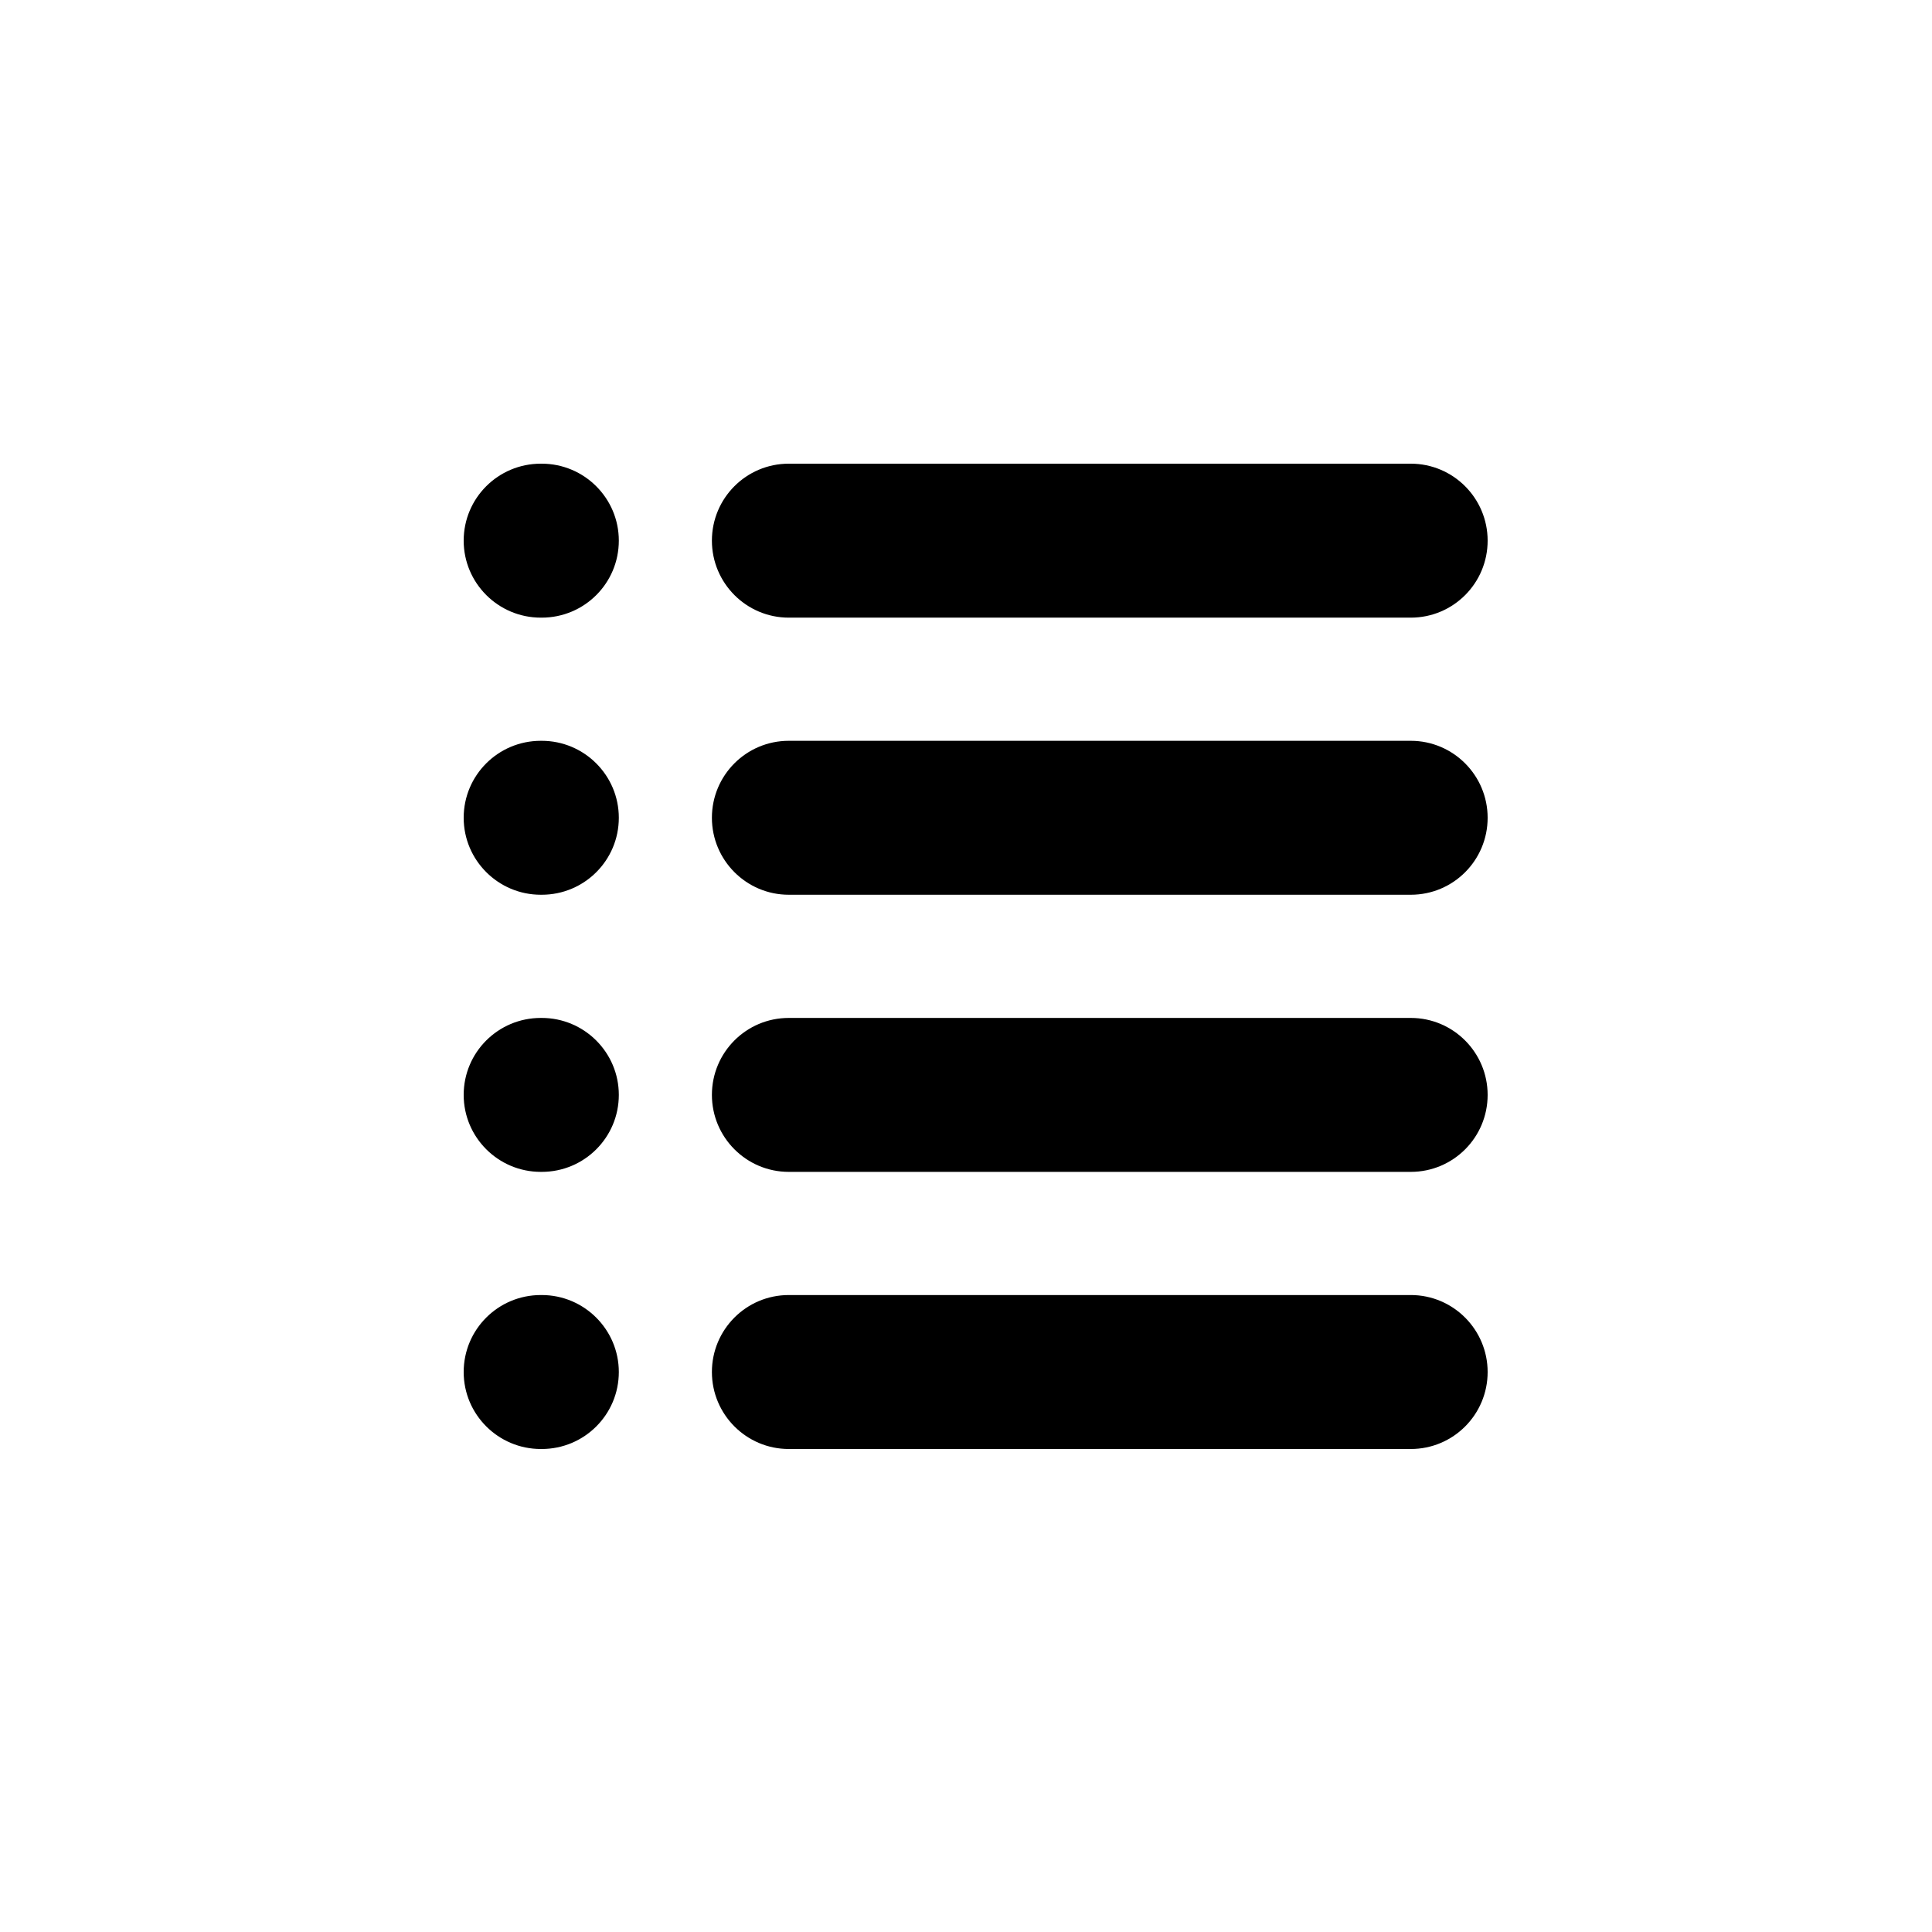 <?xml version="1.0" encoding="UTF-8" standalone="no"?>
<svg width="100px" height="100px" viewBox="0 0 100 100" version="1.1" xmlns="http://www.w3.org/2000/svg" xmlns:xlink="http://www.w3.org/1999/xlink" xmlns:sketch="http://www.bohemiancoding.com/sketch/ns">
    <!-- Generator: Sketch 3.3.1 (12005) - http://www.bohemiancoding.com/sketch -->
    <title>30-04-2015 index</title>
    <desc>Created with Sketch.</desc>
    <defs></defs>
    <g id="January" stroke="none" stroke-width="1" fill="none" fill-rule="evenodd" sketch:type="MSPage">
        <g id="30-04-2015-index" sketch:type="MSArtboardGroup" fill="#000000">
            <path d="M36.848,27.984 C36.848,25.784 38.626,24 40.827,24 L73.022,24 C75.219,24 77,25.788 77,27.984 C77,30.185 75.223,31.969 73.022,31.969 L40.827,31.969 C38.63,31.969 36.848,30.18 36.848,27.984 Z M24,27.984 C24,25.784 25.782,24 27.992,24 L28.039,24 C30.243,24 32.03,25.788 32.03,27.984 C32.03,30.185 30.248,31.969 28.039,31.969 L27.992,31.969 C25.787,31.969 24,30.18 24,27.984 Z M36.848,42.328 C36.848,40.128 38.626,38.344 40.827,38.344 L73.022,38.344 C75.219,38.344 77,40.132 77,42.328 C77,44.529 75.223,46.312 73.022,46.312 L40.827,46.312 C38.63,46.312 36.848,44.524 36.848,42.328 Z M24,42.328 C24,40.128 25.782,38.344 27.992,38.344 L28.039,38.344 C30.243,38.344 32.03,40.132 32.03,42.328 C32.03,44.529 30.248,46.312 28.039,46.312 L27.992,46.312 C25.787,46.312 24,44.524 24,42.328 Z M36.848,56.672 C36.848,54.471 38.626,52.688 40.827,52.688 L73.022,52.688 C75.219,52.688 77,54.476 77,56.672 C77,58.872 75.223,60.656 73.022,60.656 L40.827,60.656 C38.63,60.656 36.848,58.868 36.848,56.672 Z M24,56.672 C24,54.471 25.782,52.688 27.992,52.688 L28.039,52.688 C30.243,52.688 32.03,54.476 32.03,56.672 C32.03,58.872 30.248,60.656 28.039,60.656 L27.992,60.656 C25.787,60.656 24,58.868 24,56.672 Z M36.848,71.016 C36.848,68.815 38.626,67.031 40.827,67.031 L73.022,67.031 C75.219,67.031 77,68.82 77,71.016 C77,73.216 75.223,75 73.022,75 L40.827,75 C38.63,75 36.848,73.212 36.848,71.016 Z M24,71.016 C24,68.815 25.782,67.031 27.992,67.031 L28.039,67.031 C30.243,67.031 32.03,68.82 32.03,71.016 C32.03,73.216 30.248,75 28.039,75 L27.992,75 C25.787,75 24,73.212 24,71.016 Z" id="index" sketch:type="MSShapeGroup"></path>
        </g>
    </g>
</svg>